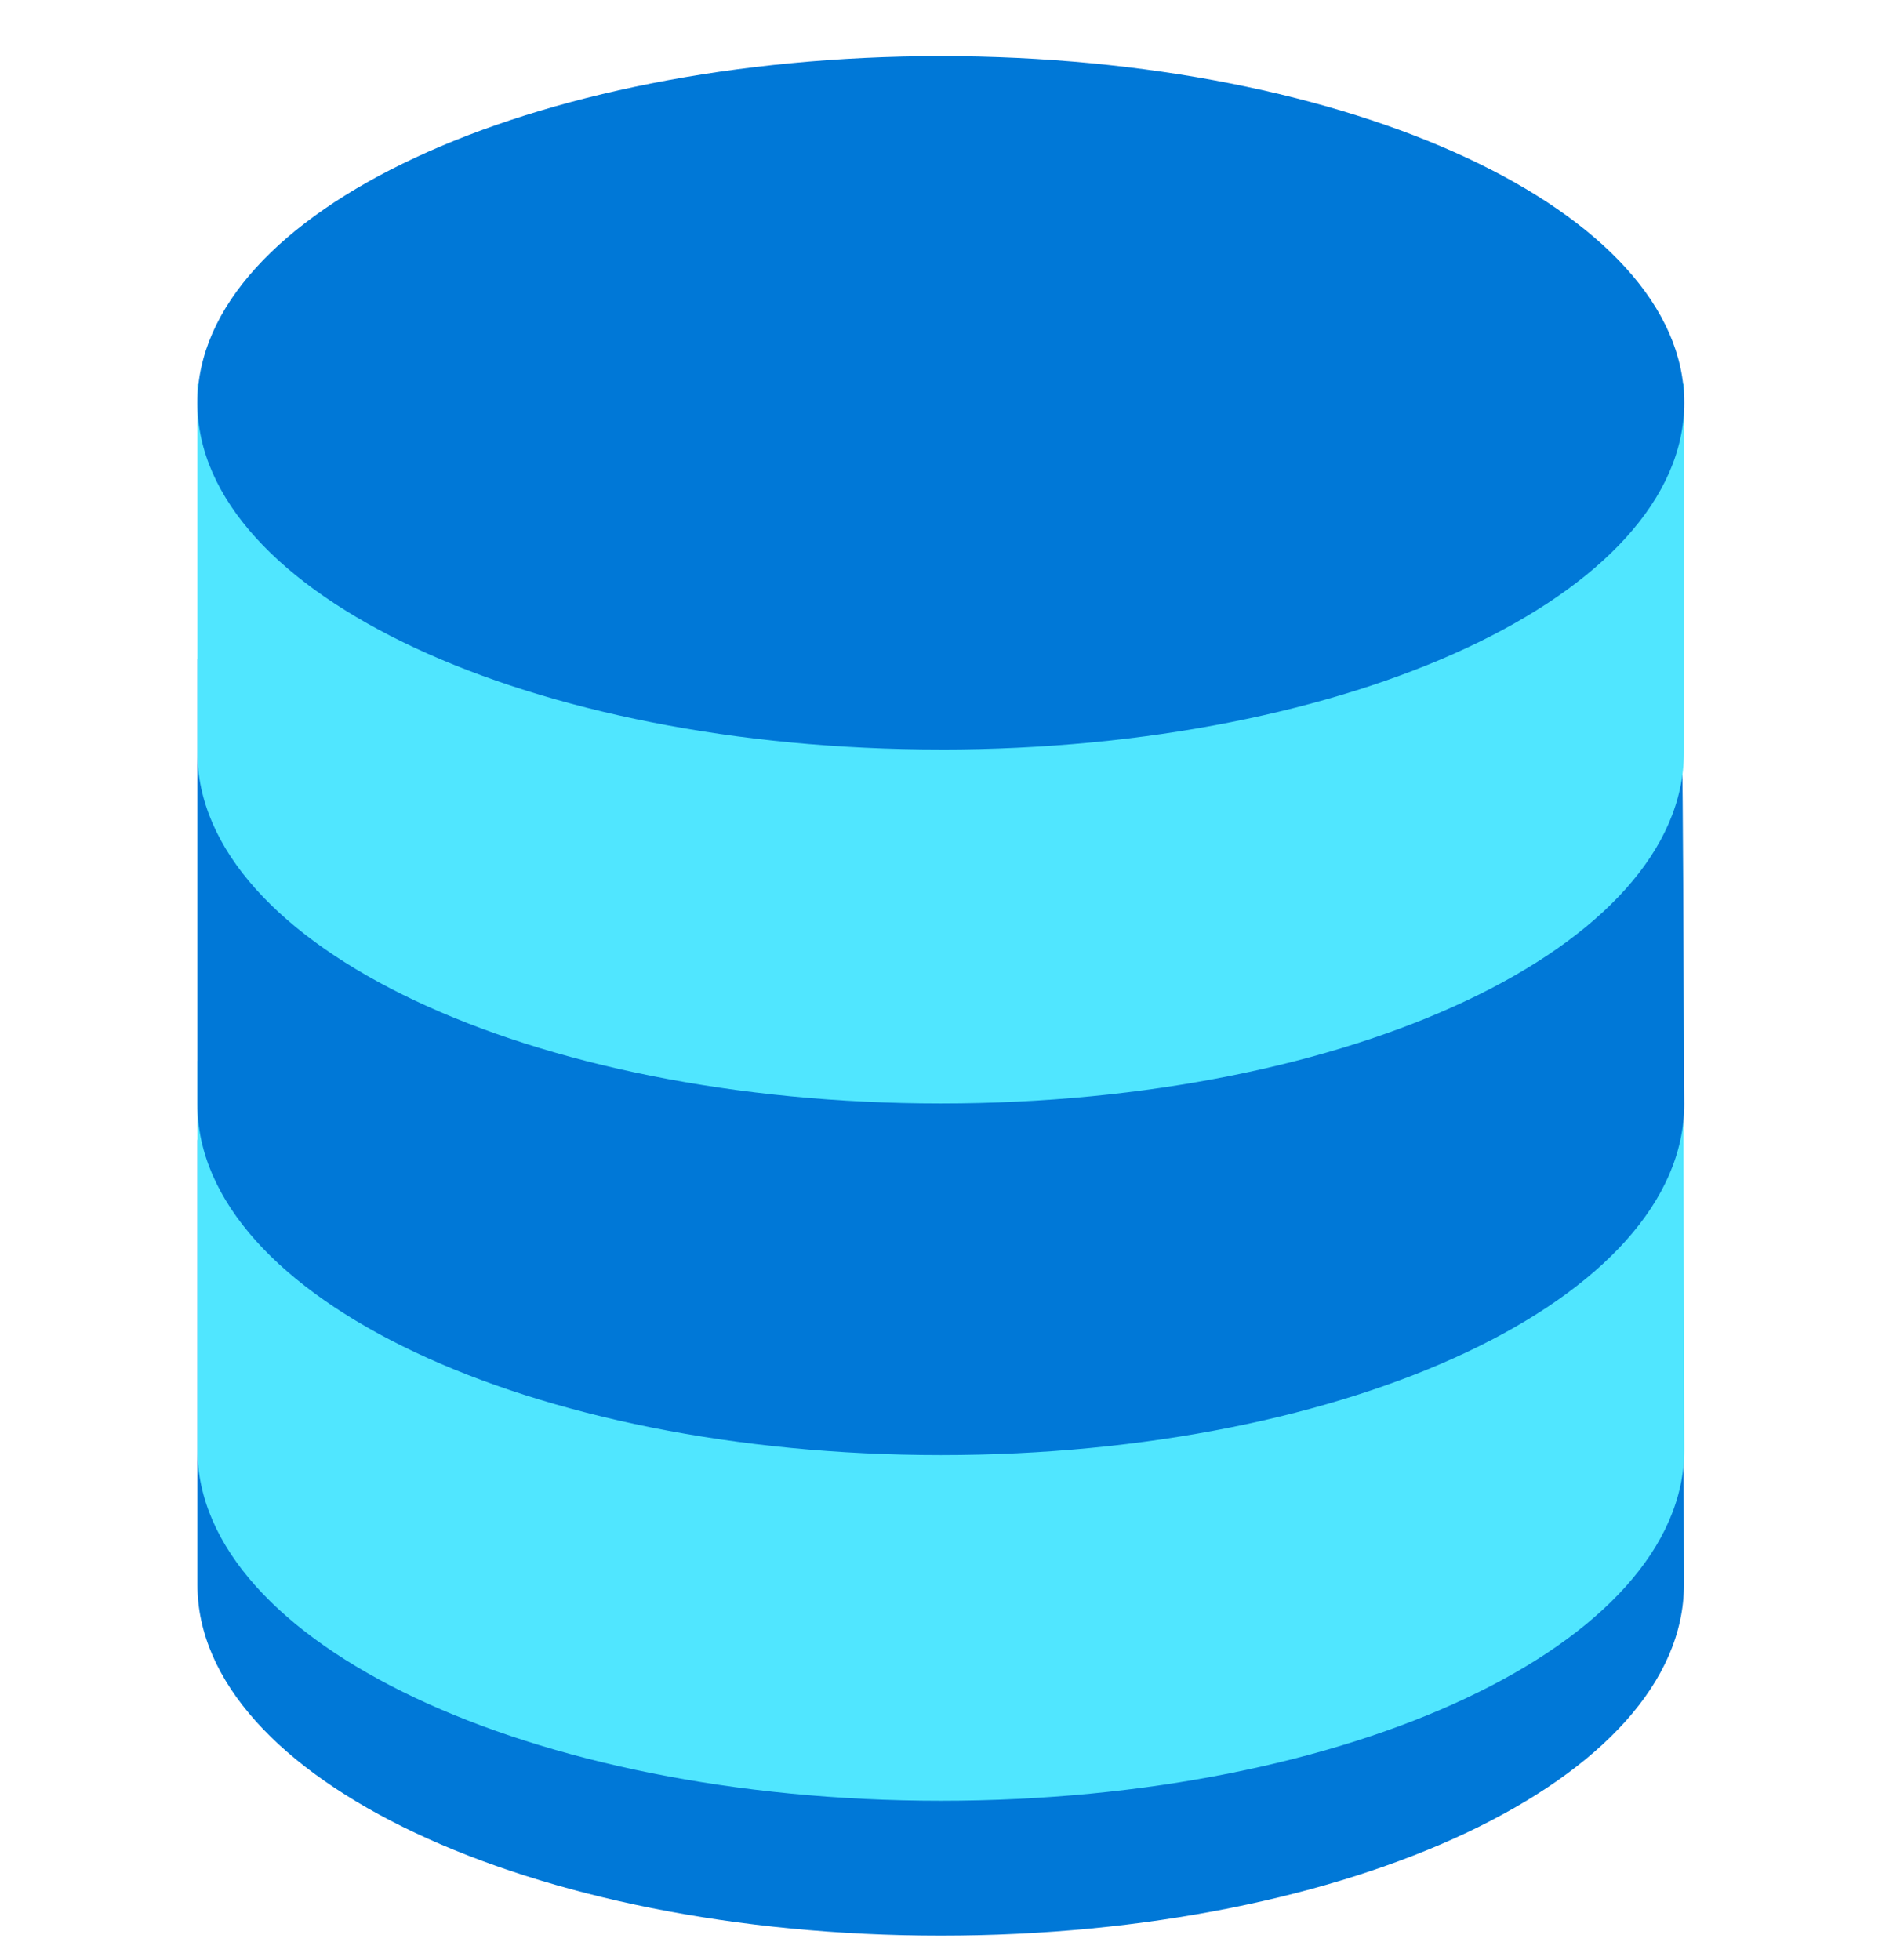 <svg width="48" height="50" viewBox="0 0 48 50" fill="none" xmlns="http://www.w3.org/2000/svg">
<g clip-path="url(#clip0_82_37)">
<path d="M42.847 29.077H5.035V40.422C5.035 45.366 13.522 49.375 23.996 49.375C34.47 49.375 42.949 45.365 42.949 40.422C42.949 40.422 42.932 29.152 42.847 29.077Z" fill="#0078D7"/>
<path d="M42.932 27.06L42.957 36.982C42.957 41.926 34.47 45.935 23.996 45.935C13.522 45.935 5.036 41.918 5.036 36.982V27.061H42.932V27.06Z" fill="#50E6FF"/>
<path d="M42.847 16.819H5.035V28.164C5.035 33.108 13.522 37.117 23.996 37.117C34.47 37.117 42.956 33.108 42.956 28.164C42.948 28.164 42.932 16.894 42.847 16.819Z" fill="#0078D7"/>
<path d="M42.948 9.795H5.035V19.195C5.035 24.139 13.522 28.148 23.995 28.148C34.47 28.148 42.948 24.139 42.948 19.195V9.795Z" fill="#50E6FF"/>
<path d="M23.996 19.12C34.468 19.12 42.956 15.16 42.956 10.276C42.956 5.392 34.468 1.432 23.996 1.432C13.524 1.432 5.035 5.392 5.035 10.276C5.035 15.16 13.524 19.119 23.995 19.119L23.996 19.12Z" fill="#0078D7"/>
</g>
<defs>
<clipPath id="clip0_82_37">
<rect width="48" height="49" fill="white" transform="translate(0 0.5)"/>
</clipPath>
</defs>
</svg>
